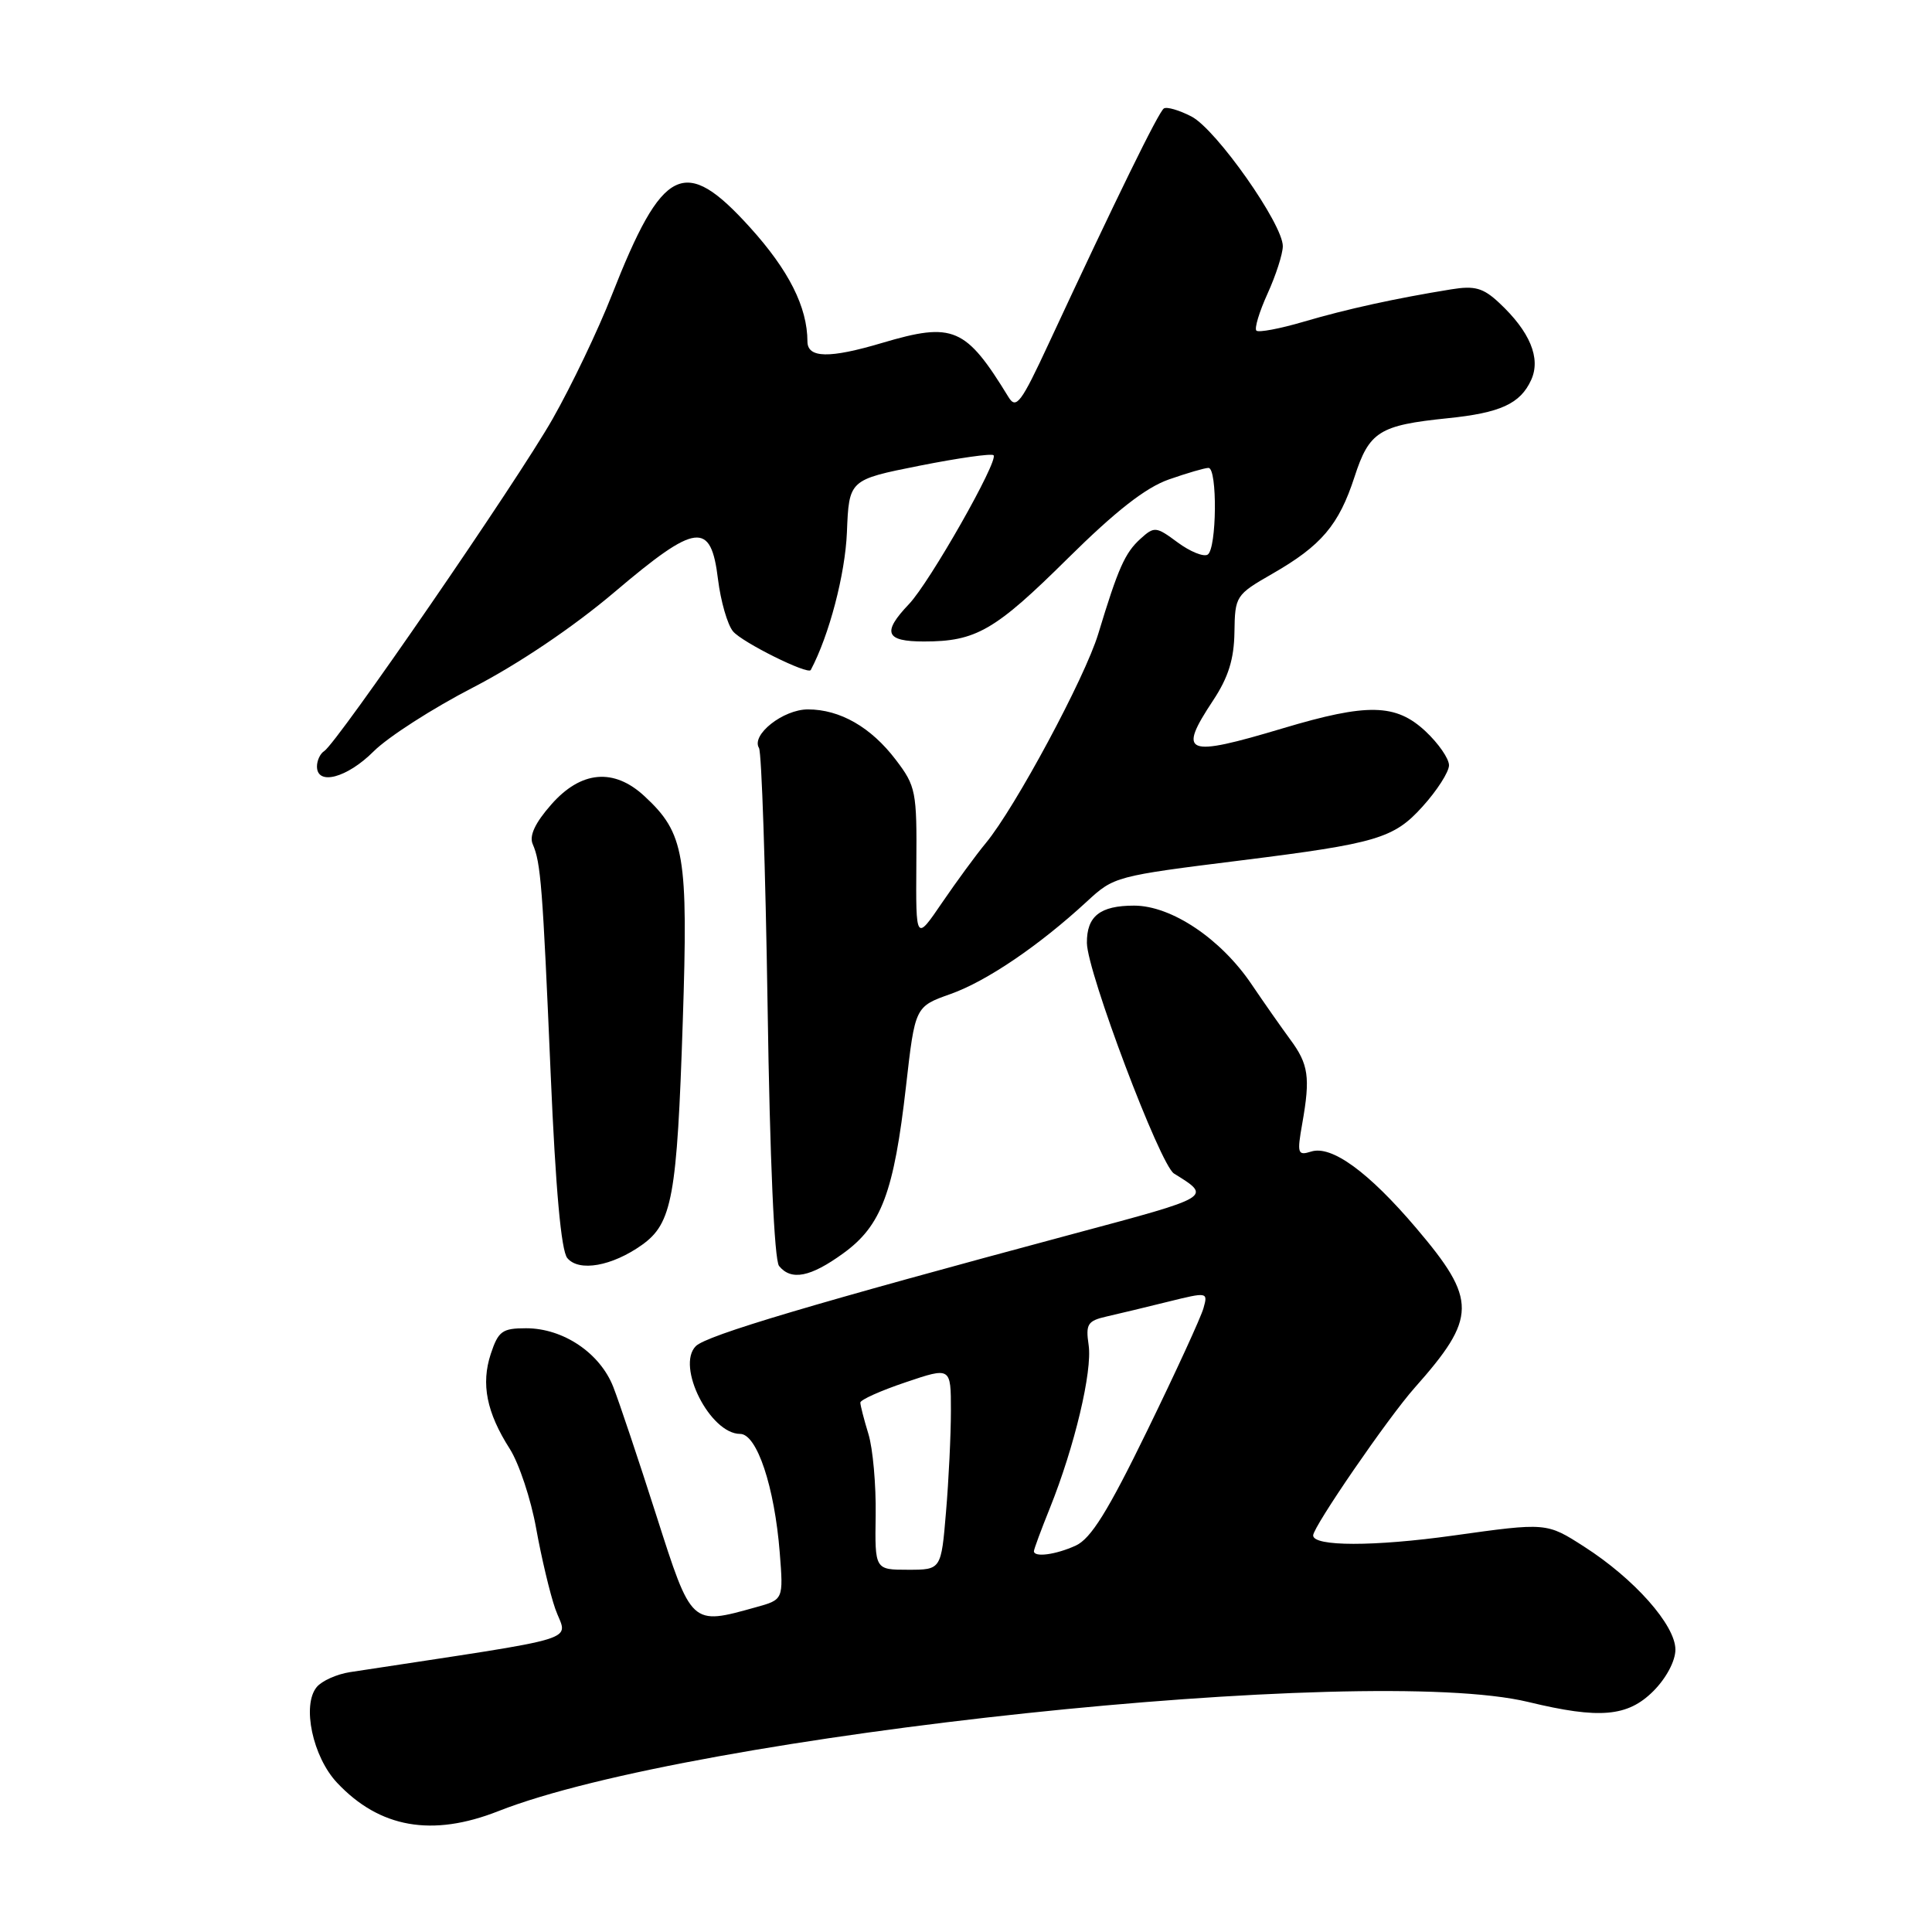 <?xml version="1.0" encoding="UTF-8" standalone="no"?>
<!DOCTYPE svg PUBLIC "-//W3C//DTD SVG 1.1//EN" "http://www.w3.org/Graphics/SVG/1.1/DTD/svg11.dtd" >
<svg xmlns="http://www.w3.org/2000/svg" xmlns:xlink="http://www.w3.org/1999/xlink" version="1.1" viewBox="0 0 256 256">
 <g >
 <path fill="currentColor"
d=" M 66.02 239.99 C 91.77 229.84 181.15 220.37 202.50 225.52 C 211.97 227.81 215.67 227.48 219.08 224.08 C 220.79 222.36 222.00 220.09 222.00 218.58 C 222.00 215.34 216.57 209.21 209.91 204.94 C 204.93 201.74 204.93 201.74 192.56 203.47 C 182.05 204.94 174.00 204.93 174.00 203.45 C 174.00 202.30 183.93 187.85 187.43 183.91 C 195.73 174.56 195.76 172.27 187.66 162.73 C 181.35 155.30 176.44 151.72 173.73 152.59 C 171.94 153.15 171.85 152.86 172.56 148.85 C 173.64 142.74 173.39 141.02 170.97 137.75 C 169.81 136.17 167.50 132.88 165.85 130.44 C 161.77 124.39 155.22 120.00 150.27 120.00 C 145.76 120.00 143.99 121.40 144.02 124.95 C 144.06 128.80 153.71 154.35 155.56 155.50 C 160.59 158.62 160.72 158.54 142.38 163.45 C 107.85 172.71 93.64 176.93 92.20 178.37 C 89.55 181.02 94.10 190.00 98.07 190.00 C 100.30 190.00 102.63 197.01 103.32 205.73 C 103.81 211.96 103.81 211.96 100.15 212.97 C 91.54 215.37 91.66 215.47 86.95 200.75 C 84.62 193.46 82.06 185.82 81.26 183.77 C 79.50 179.28 74.63 176.00 69.71 176.00 C 66.55 176.00 66.03 176.38 65.03 179.40 C 63.72 183.39 64.47 187.16 67.56 192.00 C 68.78 193.93 70.35 198.65 71.04 202.50 C 71.73 206.35 72.87 211.15 73.57 213.16 C 75.14 217.65 78.25 216.69 46.35 221.57 C 44.62 221.84 42.65 222.72 41.97 223.54 C 39.98 225.94 41.43 232.79 44.67 236.23 C 50.30 242.22 57.26 243.44 66.02 239.99 Z  M 111.74 166.07 C 116.79 162.42 118.45 157.99 120.05 143.94 C 121.25 133.38 121.25 133.38 125.96 131.71 C 130.74 130.01 137.67 125.31 144.00 119.47 C 147.62 116.13 147.76 116.09 164.50 114.00 C 182.42 111.76 184.69 111.09 188.48 106.89 C 190.42 104.75 192.00 102.28 192.00 101.40 C 192.00 100.52 190.60 98.50 188.89 96.90 C 184.96 93.23 181.20 93.15 170.00 96.50 C 157.03 100.38 156.01 99.97 160.75 92.80 C 162.76 89.76 163.52 87.34 163.57 83.76 C 163.64 78.98 163.75 78.81 168.57 76.04 C 175.09 72.30 177.40 69.58 179.48 63.19 C 181.43 57.18 182.75 56.35 191.81 55.42 C 198.81 54.71 201.45 53.50 202.89 50.34 C 204.20 47.47 202.73 43.93 198.63 40.11 C 196.53 38.15 195.41 37.83 192.29 38.34 C 184.94 39.53 178.44 40.95 172.74 42.63 C 169.58 43.56 166.76 44.09 166.48 43.81 C 166.19 43.53 166.86 41.32 167.96 38.90 C 169.06 36.48 169.97 33.66 169.98 32.63 C 170.01 29.72 161.15 17.13 157.88 15.44 C 156.26 14.60 154.62 14.12 154.22 14.37 C 153.53 14.80 147.90 26.30 138.97 45.50 C 135.31 53.38 134.65 54.27 133.64 52.63 C 127.96 43.35 126.32 42.64 116.88 45.44 C 109.89 47.52 107.00 47.46 106.99 45.25 C 106.98 40.69 104.52 35.81 99.37 30.12 C 90.69 20.53 87.81 21.94 81.05 39.15 C 79.25 43.74 75.73 51.10 73.23 55.50 C 68.60 63.67 44.66 98.47 42.95 99.53 C 42.43 99.85 42.00 100.77 42.00 101.56 C 42.00 104.14 45.99 103.08 49.51 99.56 C 51.41 97.66 57.35 93.84 62.73 91.07 C 68.70 87.98 75.96 83.09 81.42 78.46 C 92.29 69.24 94.20 69.01 95.14 76.77 C 95.50 79.67 96.39 82.77 97.13 83.66 C 98.33 85.11 107.07 89.45 107.43 88.78 C 109.87 84.18 111.99 76.10 112.22 70.54 C 112.50 63.57 112.50 63.57 121.84 61.71 C 126.98 60.69 131.40 60.06 131.65 60.32 C 132.36 61.02 123.19 77.17 120.44 80.05 C 116.85 83.82 117.32 85.00 122.43 85.00 C 129.33 85.00 131.84 83.55 141.50 73.98 C 147.83 67.72 151.80 64.61 154.88 63.53 C 157.28 62.69 159.64 62.00 160.13 62.00 C 161.33 62.00 161.23 72.74 160.02 73.49 C 159.48 73.82 157.69 73.09 156.04 71.87 C 153.18 69.75 152.95 69.73 151.11 71.40 C 149.06 73.26 148.16 75.28 145.52 84.00 C 143.76 89.81 134.51 107.03 130.62 111.72 C 129.35 113.25 126.75 116.80 124.83 119.61 C 121.35 124.72 121.35 124.72 121.42 114.54 C 121.50 104.87 121.36 104.17 118.70 100.68 C 115.41 96.35 111.30 94.00 107.05 94.00 C 103.78 94.00 99.50 97.37 100.57 99.11 C 100.92 99.68 101.43 115.07 101.71 133.32 C 102.01 153.61 102.60 166.99 103.23 167.75 C 104.84 169.73 107.39 169.23 111.74 166.07 Z  M 85.06 164.96 C 89.07 162.10 89.71 158.62 90.47 135.38 C 91.20 113.24 90.72 110.43 85.40 105.50 C 81.34 101.73 76.98 102.12 73.04 106.61 C 70.90 109.04 70.10 110.75 70.59 111.86 C 71.66 114.31 71.90 117.40 72.97 142.37 C 73.62 157.56 74.36 165.73 75.17 166.70 C 76.71 168.56 81.09 167.78 85.06 164.96 Z  M 116.03 200.75 C 116.09 196.76 115.66 191.93 115.07 190.01 C 114.48 188.09 114.00 186.21 114.00 185.85 C 114.00 185.48 116.70 184.27 120.00 183.16 C 126.00 181.13 126.00 181.13 126.00 186.91 C 126.00 190.10 125.71 196.14 125.35 200.35 C 124.71 208.00 124.71 208.00 120.32 208.00 C 115.92 208.00 115.92 208.00 116.03 200.75 Z  M 137.00 205.54 C 137.00 205.28 137.96 202.69 139.13 199.79 C 142.39 191.66 144.76 181.70 144.25 178.23 C 143.84 175.44 144.11 175.02 146.64 174.44 C 148.21 174.09 151.88 173.20 154.79 172.48 C 160.01 171.19 160.07 171.20 159.47 173.33 C 159.14 174.53 155.79 181.82 152.02 189.55 C 146.81 200.25 144.55 203.88 142.54 204.80 C 139.89 206.01 137.00 206.39 137.00 205.54 Z "/>
</g>
</svg>